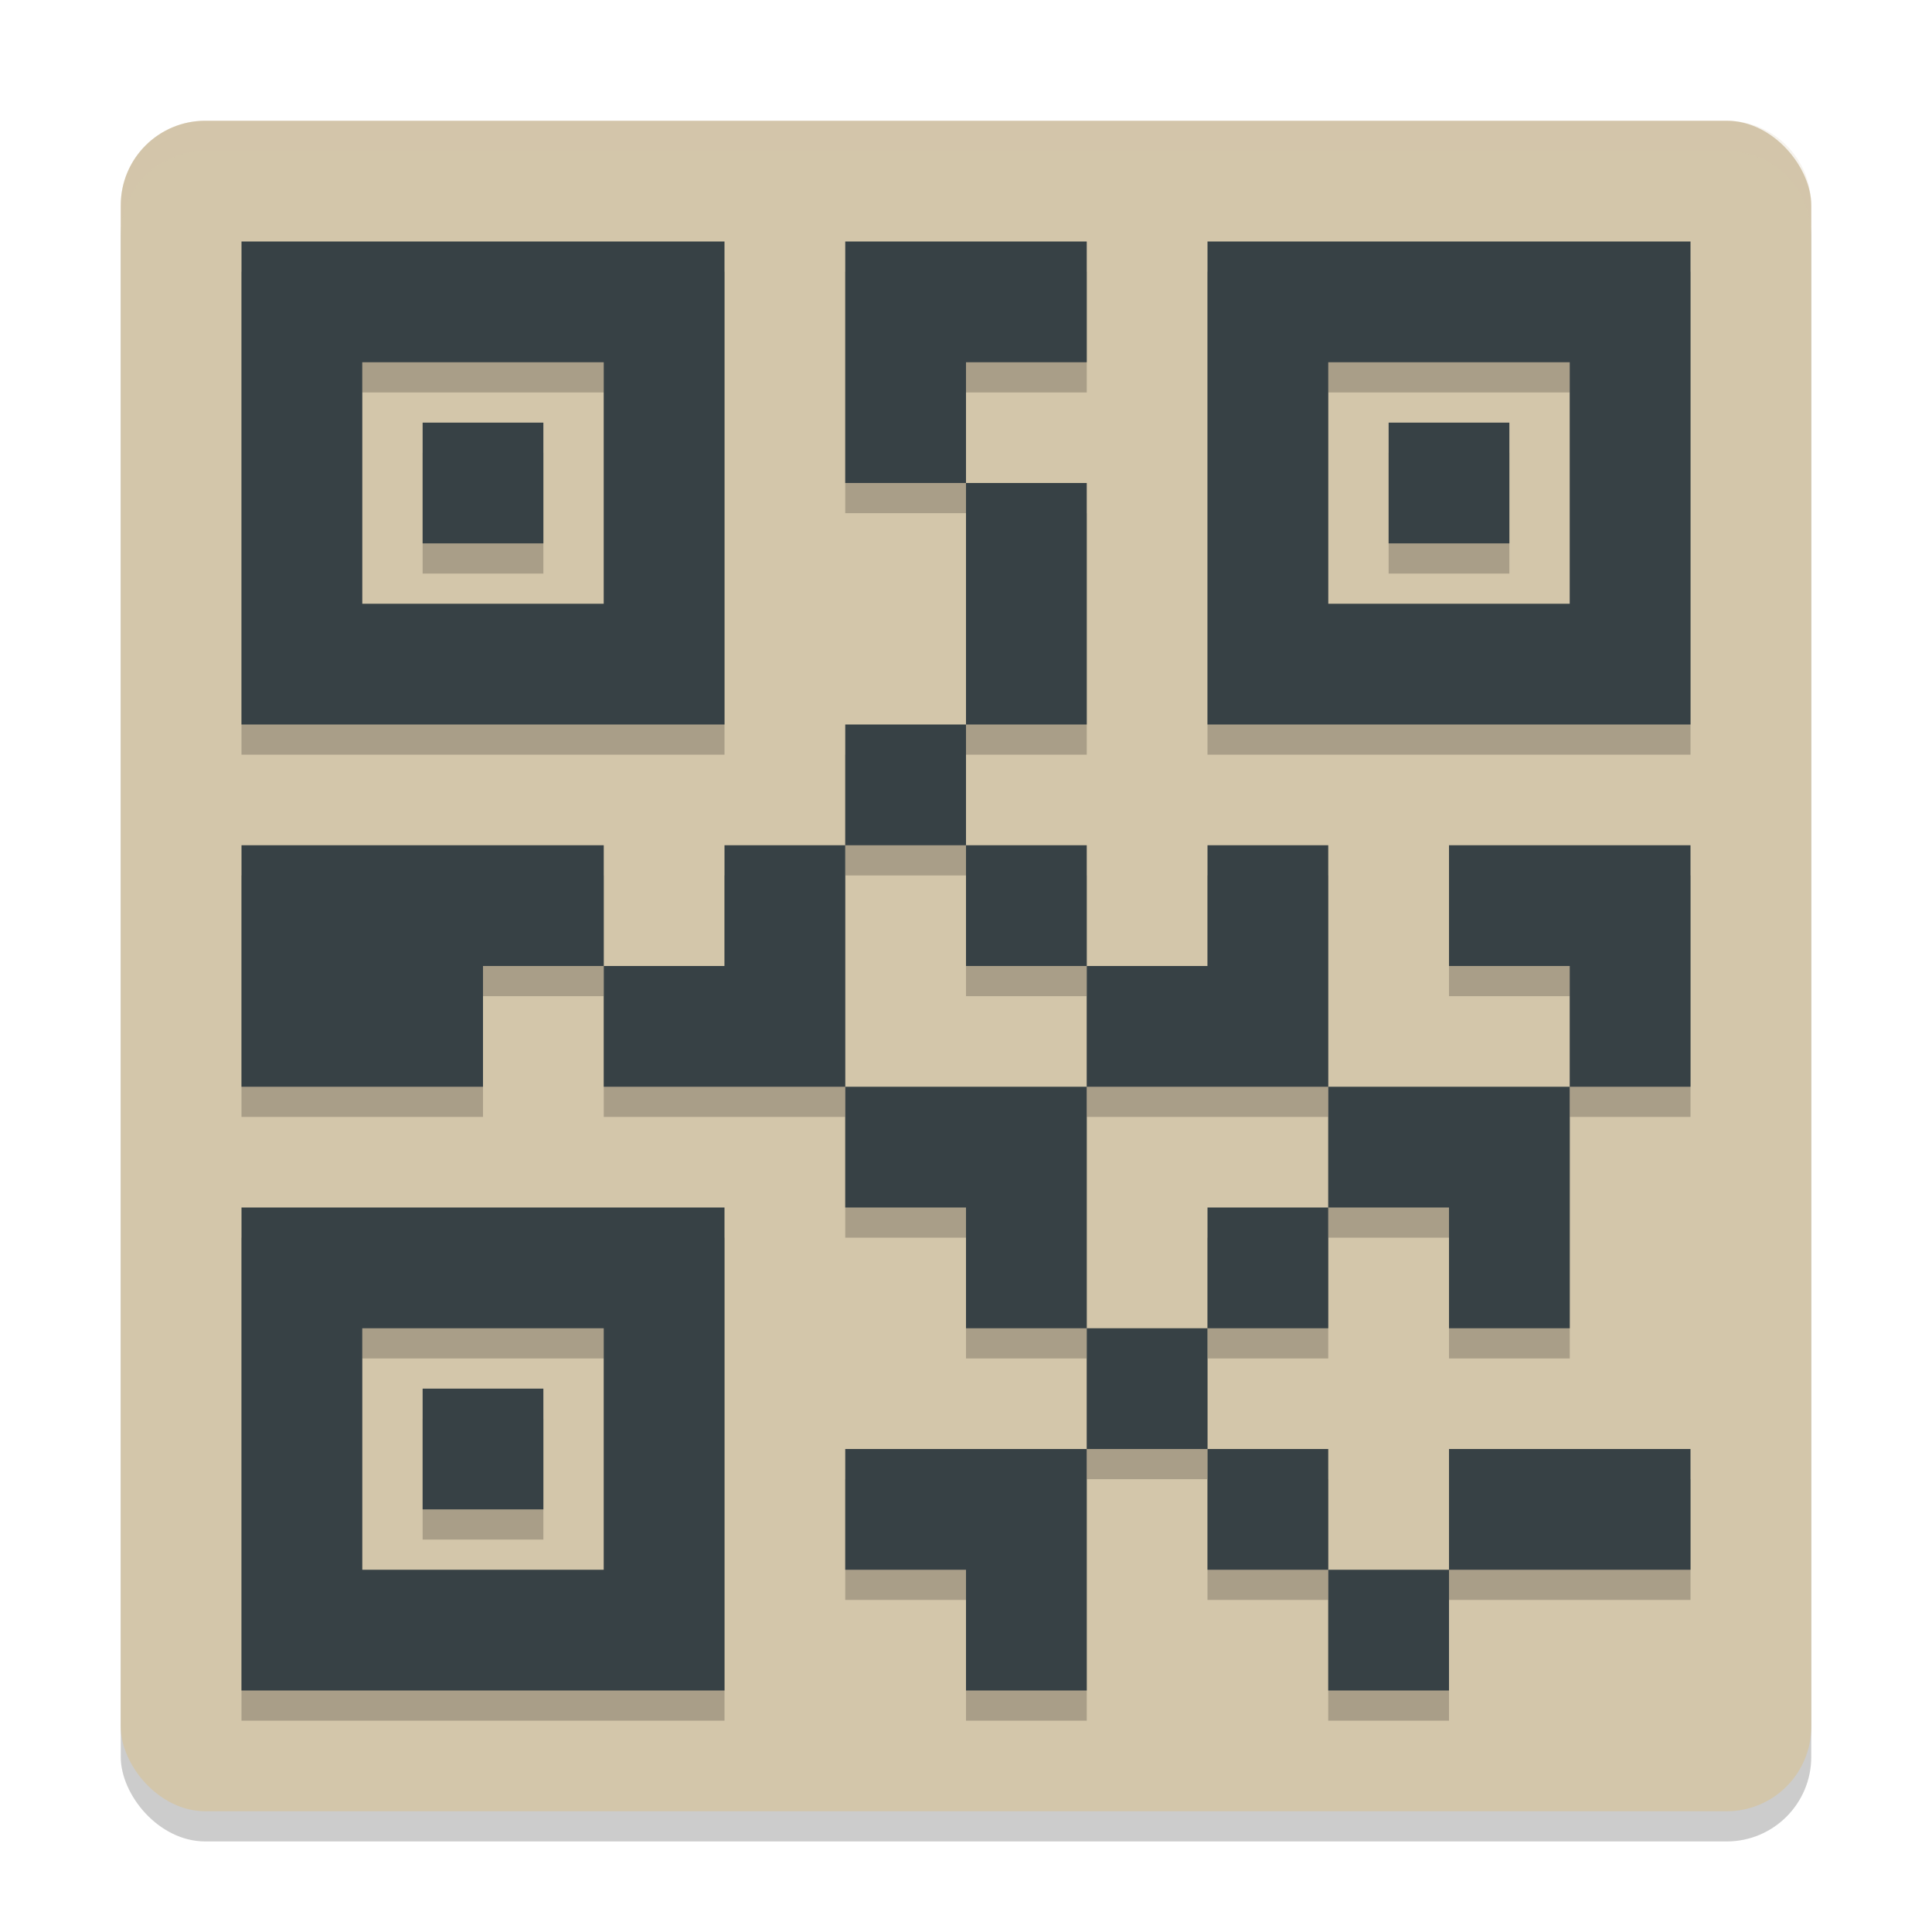 <svg xmlns="http://www.w3.org/2000/svg" width="64" height="64" version="1">
 <rect style="opacity:0.2" width="56" height="56" x="4" y="5" rx="2.8" ry="2.8"/>
 <rect style="fill:#d3c6aa" width="56" height="56" x="4" y="4" rx="2.8" ry="2.8"/>
 <path style="opacity:0.2;fill:#d3c6aa" d="M 6.801 4 C 5.25 4 4 5.25 4 6.801 L 4 7.801 C 4 6.25 5.25 5 6.801 5 L 57.199 5 C 58.75 5 60 6.25 60 7.801 L 60 6.801 C 60 5.25 58.75 4 57.199 4 L 6.801 4 z"/>
 <path style="opacity:0.2" d="m 8,9 0,16 16,0 0,-16 z m 20,0 0,8 4,0 0,-4 4,0 0,-4 -4,0 z m 4,8 0,8 4,0 0,-8 z m 0,8 -4,0 0,4 4,0 z m 0,4 0,4 4,0 0,-4 z m 4,4 0,4 8,0 0,-8 -4,0 0,4 z m 8,4 0,4 4,0 0,4 4,0 0,-8 z m 8,0 4,0 0,-4 0,-4 -8,0 0,4 4,0 z m -8,4 -4,0 0,4 4,0 z m -4,4 -4,0 0,4 4,0 z m 0,4 0,4 4,0 0,-4 z m 4,4 0,4 4,0 0,-4 z m 4,0 8,0 0,-4 -8,0 z m -12,-4 -8,0 0,4 4,0 0,4 4,0 0,-4 z m 0,-4 0,-8 -8,0 0,4 4,0 0,4 z m -8,-8 0,-8 -4,0 0,4 -4,0 0,4 z m -8,-4 0,-4 -4,0 -8,0 0,8 8,0 0,-4 z M 40,9 40,25 56,25 56,9 Z m -28,4 8,0 0,8 -8,0 z m 32,0 8,0 0,8 -8,0 z m -30,2 0,4 4,0 0,-4 z m 32,0 0,4 4,0 0,-4 z M 8,41 8,57 24,57 24,41 Z m 4,4 8,0 0,8 -8,0 z m 2,2 0,4 4,0 0,-4 z"/>
 <path style="fill:#374145" d="M 8,8 V 24 H 24 V 8 Z m 20,0 v 8 h 4 v -4 h 4 V 8 h -4 z m 4,8 v 8 h 4 v -8 z m 0,8 h -4 v 4 h 4 z m 0,4 v 4 h 4 v -4 z m 4,4 v 4 h 8 v -8 h -4 v 4 z m 8,4 v 4 h 4 v 4 h 4 v -8 z m 8,0 h 4 v -4 -4 h -8 v 4 h 4 z m -8,4 h -4 v 4 h 4 z m -4,4 h -4 v 4 h 4 z m 0,4 v 4 h 4 v -4 z m 4,4 v 4 h 4 v -4 z m 4,0 h 8 V 48 H 48 Z M 36,48 h -8 v 4 h 4 v 4 h 4 v -4 z m 0,-4 v -8 h -8 v 4 h 4 v 4 z m -8,-8 v -8 h -4 v 4 h -4 v 4 z M 20,32 V 28 H 16 8 v 8 h 8 V 32 Z M 40,8 V 24 H 56 V 8 Z m -28,4 h 8 v 8 h -8 z m 32,0 h 8 v 8 h -8 z m -30,2 v 4 h 4 v -4 z m 32,0 v 4 h 4 V 14 Z M 8,40 V 56 H 24 V 40 Z m 4,4 h 8 v 8 h -8 z m 2,2 v 4 h 4 v -4 z"/>
</svg>
